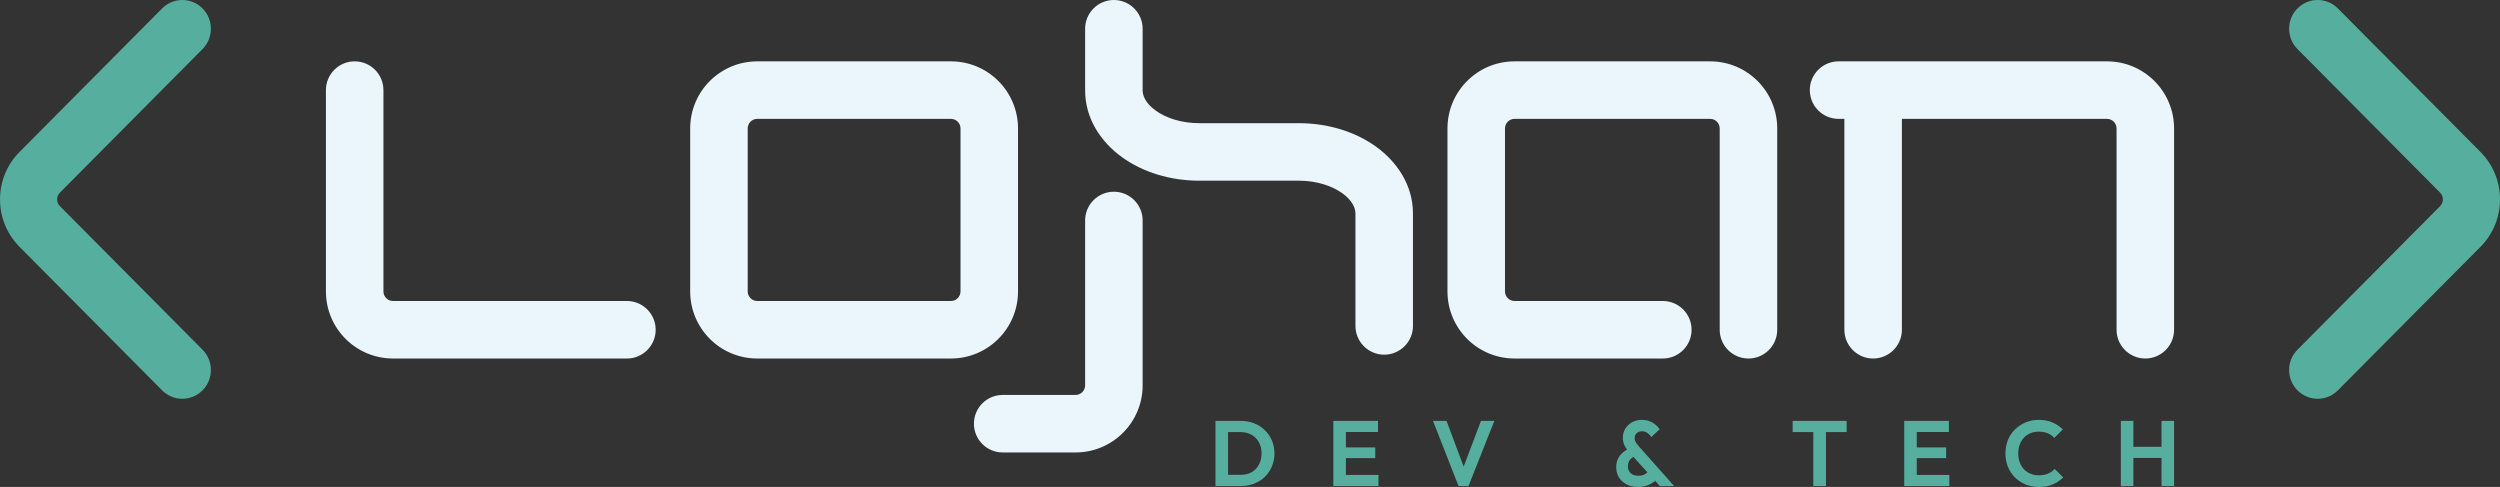<svg viewBox="0 0 1304 254" fill="none" xmlns="http://www.w3.org/2000/svg">
<rect x="0" y="0" width="1304" height="254" fill="#333333" stroke="none"/>
<path fill-rule="evenodd" clip-rule="evenodd" d="M581 0C589.284 0 596 6.716 596 15V47.124C596 49.962 597.566 53.887 602.817 57.676C608.047 61.45 616.026 64.249 625.52 64.249H677.48C692.573 64.249 706.855 68.641 717.737 76.494C728.6 84.332 737 96.468 737 111.373V170C737 178.284 730.284 185 722 185C713.716 185 707 178.284 707 170V111.373C707 108.536 705.434 104.611 700.183 100.822C694.953 97.048 686.974 94.249 677.48 94.249H625.52C610.427 94.249 596.145 89.856 585.263 82.004C574.4 74.166 566 62.029 566 47.124V15C566 6.716 572.716 0 581 0ZM185 32C193.284 32 200 38.716 200 47V152C200 154.761 202.239 157 205 157H327C335.284 157 342 163.716 342 172C342 180.284 335.284 187 327 187H205C185.67 187 170 171.33 170 152V47C170 38.716 176.716 32 185 32ZM395 62C392.239 62 390 64.239 390 67V152C390 154.761 392.239 157 395 157H496C498.761 157 501 154.761 501 152V67C501 64.239 498.761 62 496 62H395ZM360 67C360 47.67 375.67 32 395 32H496C515.33 32 531 47.67 531 67V152C531 171.33 515.33 187 496 187H395C375.67 187 360 171.33 360 152V67ZM790 62C787.239 62 785 64.239 785 67V152C785 154.761 787.239 157 790 157H867.326C875.61 157 882.326 163.716 882.326 172C882.326 180.284 875.61 187 867.326 187H790C770.67 187 755 171.33 755 152V67C755 47.67 770.67 32 790 32H892C911.33 32 927 47.67 927 67V172C927 180.284 920.284 187 912 187C903.716 187 897 180.284 897 172V67C897 64.239 894.761 62 892 62H790ZM944 47C944 38.716 950.716 32 959 32H1099C1118.33 32 1134 47.67 1134 67V172C1134 180.284 1127.28 187 1119 187C1110.72 187 1104 180.284 1104 172V67C1104 64.239 1101.76 62 1099 62H992.028V172C992.028 180.284 985.312 187 977.028 187C968.744 187 962.028 180.284 962.028 172V62H959C950.716 62 944 55.284 944 47ZM581 100C589.284 100 596 106.716 596 115V201C596 220.33 580.33 236 561 236H523C514.716 236 508 229.284 508 221C508 212.716 514.716 206 523 206H561C563.761 206 566 203.761 566 201V115C566 106.716 572.716 100 581 100Z" fill="#EAF5FC"/>
<path fill-rule="evenodd" clip-rule="evenodd" d="M31.263 100.464C29.323 102.417 29.323 105.583 31.263 107.536L105.635 182.392C111.455 188.25 111.455 197.748 105.635 203.606C99.814 209.465 90.378 209.465 84.558 203.606L10.186 128.75C-3.395 115.081 -3.395 92.919 10.186 79.25L84.558 4.394C90.378 -1.465 99.814 -1.465 105.635 4.394C111.455 10.252 111.455 19.75 105.635 25.608L31.263 100.464Z" fill="#56AE9E"/>
<path fill-rule="evenodd" clip-rule="evenodd" d="M1272.74 100.464C1274.68 102.417 1274.68 105.583 1272.74 107.536L1198.37 182.392C1192.54 188.25 1192.54 197.748 1198.37 203.606C1204.19 209.465 1213.62 209.465 1219.44 203.606L1293.81 128.75C1307.4 115.081 1307.4 92.919 1293.81 79.25L1219.44 4.394C1213.62 -1.465 1204.19 -1.465 1198.37 4.394C1192.54 10.252 1192.54 19.75 1198.37 25.608L1272.74 100.464Z" fill="#56AE9E"/>
<path d="M638.477 253.517V247.667H647.093C649.275 247.667 651.185 247.216 652.822 246.314C654.458 245.379 655.726 244.074 656.624 242.398C657.555 240.722 658.02 238.74 658.02 236.452C658.02 234.228 657.555 232.294 656.624 230.651C655.694 228.975 654.41 227.686 652.773 226.783C651.137 225.849 649.243 225.381 647.093 225.381H638.332V219.532H647.19C649.693 219.532 652.003 219.951 654.121 220.789C656.271 221.627 658.133 222.819 659.705 224.366C661.31 225.881 662.545 227.669 663.412 229.732C664.31 231.795 664.759 234.051 664.759 236.5C664.759 238.949 664.31 241.221 663.412 243.316C662.545 245.379 661.326 247.184 659.753 248.731C658.181 250.245 656.319 251.422 654.169 252.26C652.051 253.098 649.757 253.517 647.286 253.517H638.477ZM634 253.517V219.532H640.547V253.517H634Z" fill="#56AE9E"/>
<path d="M695.474 253.517V219.532H702.021V253.517H695.474ZM700.288 253.517V247.715H719.013V253.517H700.288ZM700.288 238.965V233.358H717.328V238.965H700.288ZM700.288 225.333V219.532H718.772V225.333H700.288Z" fill="#56AE9E"/>
<path d="M760.775 253.517L747.441 219.532H754.517L764.818 247.039H762.075L772.472 219.532H779.452L765.974 253.517H760.775Z" fill="#56AE9E"/>
<path d="M865.78 253.517L849.991 236.113C848.804 234.792 847.922 233.535 847.344 232.343C846.766 231.118 846.477 229.78 846.477 228.33C846.477 226.622 846.895 225.059 847.729 223.641C848.596 222.223 849.767 221.095 851.243 220.257C852.751 219.419 854.468 219 856.394 219C857.902 219 859.25 219.242 860.437 219.725C861.625 220.176 862.652 220.773 863.518 221.514C864.417 222.255 865.139 223.045 865.684 223.883L861.352 227.943C860.678 227.009 859.956 226.284 859.186 225.768C858.415 225.22 857.517 224.946 856.49 224.946C855.399 224.946 854.484 225.268 853.746 225.913C853.008 226.558 852.639 227.363 852.639 228.33C852.639 229.233 852.832 230.006 853.217 230.651C853.602 231.263 854.131 231.972 854.805 232.778L873.242 253.517H865.78ZM854.468 254C852.158 254 850.136 253.549 848.403 252.646C846.702 251.744 845.37 250.519 844.408 248.972C843.477 247.393 843.012 245.605 843.012 243.606C843.012 241.544 843.557 239.691 844.648 238.047C845.771 236.403 847.424 235.066 849.606 234.035L852.446 238.095C851.355 238.611 850.521 239.304 849.943 240.174C849.398 241.012 849.125 242.059 849.125 243.316C849.125 244.283 849.35 245.137 849.799 245.878C850.248 246.587 850.89 247.151 851.724 247.57C852.559 247.957 853.522 248.151 854.613 248.151C855.993 248.151 857.148 247.86 858.078 247.28C859.009 246.7 859.747 245.959 860.293 245.057L864.529 249.698C863.887 250.471 863.053 251.18 862.026 251.825C860.999 252.469 859.844 253.001 858.56 253.42C857.276 253.807 855.912 254 854.468 254Z" fill="#56AE9E"/>
<path d="M945.832 253.517V220.257H952.427V253.517H945.832ZM935.049 225.381V219.532H963.21V225.381H935.049Z" fill="#56AE9E"/>
<path d="M993.242 253.517V219.532H999.789V253.517H993.242ZM998.056 253.517V247.715H1016.78V253.517H998.056ZM998.056 238.965V233.358H1015.1V238.965H998.056ZM998.056 225.333V219.532H1016.54V225.333H998.056Z" fill="#56AE9E"/>
<path d="M1063.41 254C1060.93 254 1058.64 253.565 1056.52 252.695C1054.4 251.792 1052.54 250.552 1050.94 248.972C1049.37 247.361 1048.15 245.492 1047.28 243.365C1046.44 241.238 1046.03 238.949 1046.03 236.5C1046.03 234.051 1046.44 231.762 1047.28 229.635C1048.15 227.508 1049.37 225.655 1050.94 224.076C1052.54 222.497 1054.39 221.256 1056.47 220.354C1058.59 219.451 1060.9 219 1063.41 219C1066.1 219 1068.48 219.451 1070.53 220.354C1072.58 221.224 1074.4 222.432 1075.97 223.979L1071.54 228.427C1070.61 227.395 1069.47 226.59 1068.12 226.01C1066.77 225.43 1065.2 225.14 1063.41 225.14C1061.83 225.14 1060.39 225.413 1059.07 225.961C1057.79 226.477 1056.67 227.25 1055.7 228.282C1054.74 229.281 1054 230.489 1053.49 231.907C1052.98 233.293 1052.72 234.824 1052.72 236.5C1052.72 238.208 1052.98 239.755 1053.49 241.141C1054 242.527 1054.74 243.735 1055.7 244.767C1056.67 245.766 1057.79 246.539 1059.07 247.087C1060.39 247.635 1061.83 247.909 1063.41 247.909C1065.3 247.909 1066.92 247.619 1068.27 247.039C1069.65 246.459 1070.8 245.637 1071.73 244.573L1076.16 249.021C1074.59 250.6 1072.76 251.825 1070.67 252.695C1068.59 253.565 1066.16 254 1063.41 254Z" fill="#56AE9E"/>
<path d="M1106.23 253.517V219.532H1112.77V253.517H1106.23ZM1127.45 253.517V219.532H1134V253.517H1127.45ZM1110.36 238.869V233.068H1129.28V238.869H1110.36Z" fill="#56AE9E"/>
</svg>
